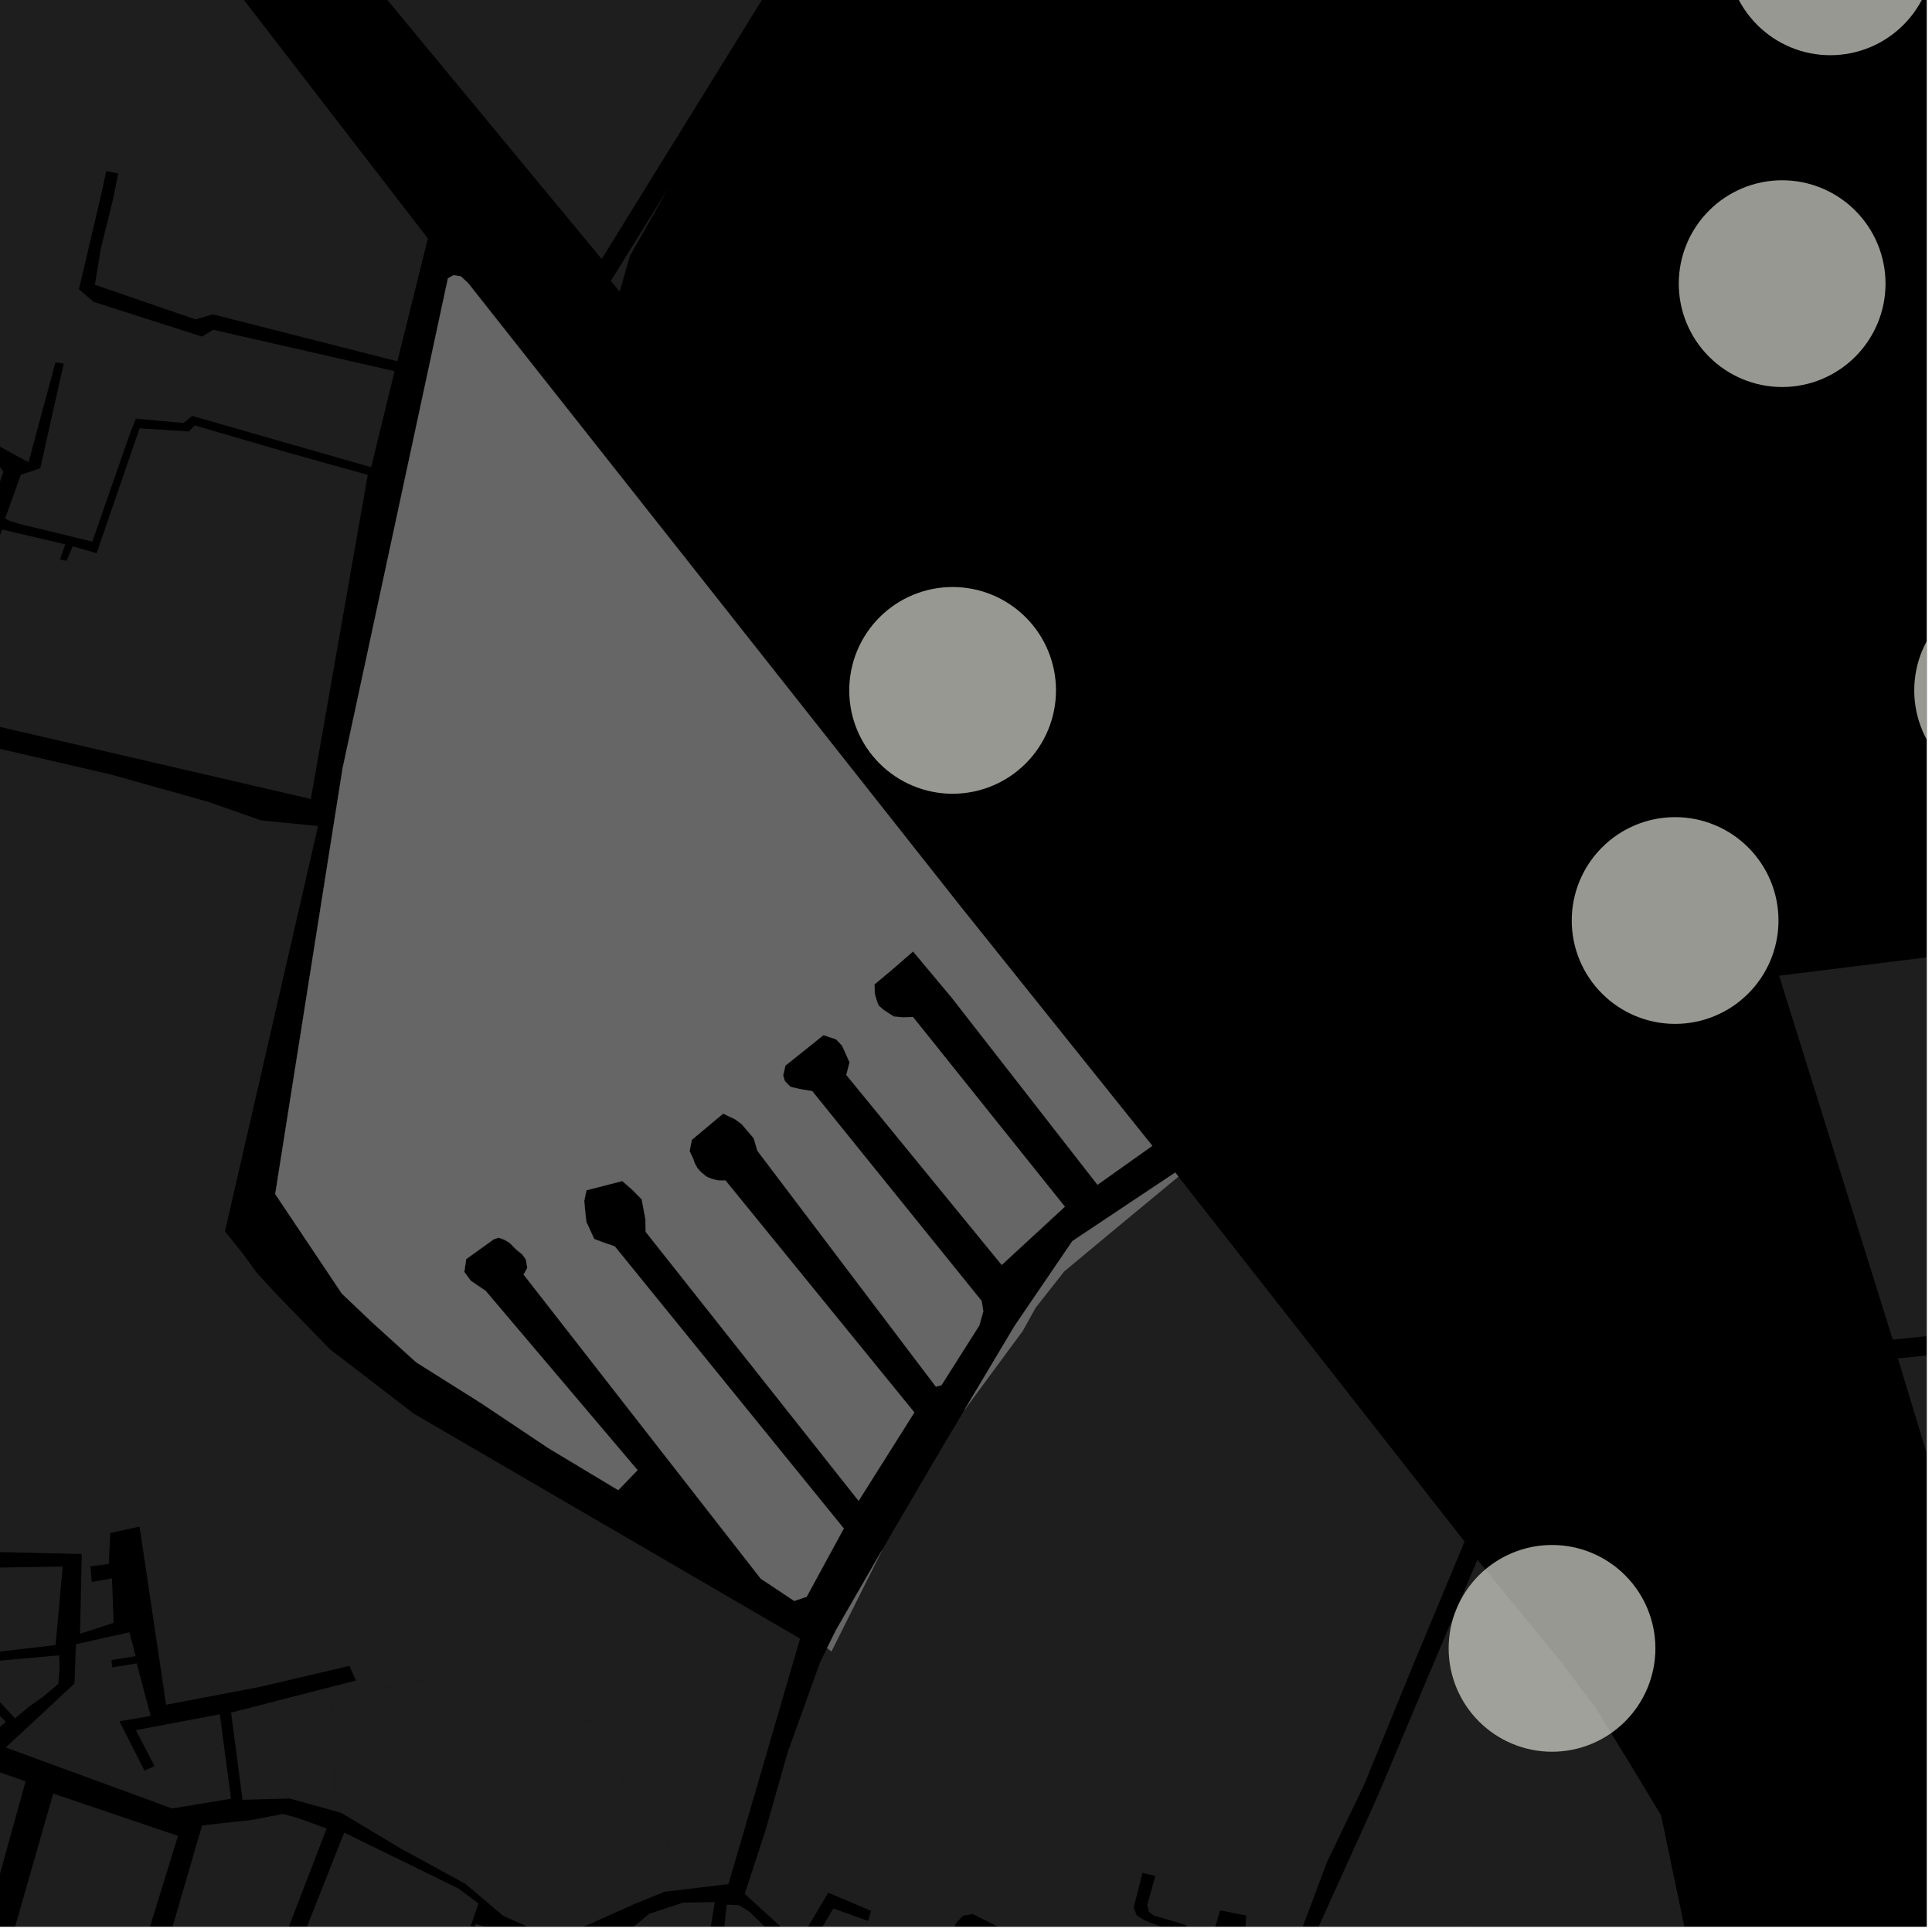 <?xml version="1.0" encoding="UTF-8"?>
<svg xmlns="http://www.w3.org/2000/svg" xmlns:xlink="http://www.w3.org/1999/xlink" width="361pt" height="361pt" viewBox="0 0 361 361" version="1.1">
<defs>
<clipPath id="clip1">
  <path d="M 23 338 L 62 338 L 62 360 L 23 360 Z M 23 338 "/>
</clipPath>
<clipPath id="clip2">
  <path d="M 0 330 L 5 330 L 5 360 L 0 360 Z M 0 330 "/>
</clipPath>
<clipPath id="clip3">
  <path d="M 0 335 L 34 335 L 34 360 L 0 360 Z M 0 335 "/>
</clipPath>
<clipPath id="clip4">
  <path d="M 115 355 L 260 355 L 260 360 L 115 360 Z M 115 355 "/>
</clipPath>
<clipPath id="clip5">
  <path d="M 39 342 L 90 342 L 90 360 L 39 360 Z M 39 342 "/>
</clipPath>
<clipPath id="clip6">
  <path d="M 245 318 L 325 318 L 325 360 L 245 360 Z M 245 318 "/>
</clipPath>
<clipPath id="clip7">
  <path d="M 139 219 L 274 219 L 274 360 L 139 360 Z M 139 219 "/>
</clipPath>
<clipPath id="clip8">
  <path d="M 62 289 L 150 289 L 150 360 L 62 360 Z M 62 289 "/>
</clipPath>
<clipPath id="clip9">
  <path d="M 28 355 L 134 355 L 134 360 L 28 360 Z M 28 355 "/>
</clipPath>
<clipPath id="clip10">
  <path d="M 354 250 L 360 250 L 360 299 L 354 299 Z M 354 250 "/>
</clipPath>
<clipPath id="clip11">
  <path d="M 332 176 L 360 176 L 360 251 L 332 251 Z M 332 176 "/>
</clipPath>
<clipPath id="clip12">
  <path d="M 357 109 L 360 109 L 360 149 L 357 149 Z M 357 109 "/>
</clipPath>
<clipPath id="clip13">
  <path d="M 322 0 L 360 0 L 360 11 L 322 11 Z M 322 0 "/>
</clipPath>
</defs>
<g id="surface1918">
<path style="fill-rule:nonzero;fill:rgb(0%,0%,0%);fill-opacity:1;stroke-width:0.03;stroke-linecap:square;stroke-linejoin:miter;stroke:rgb(0%,0%,0%);stroke-opacity:1;stroke-miterlimit:10;" d="M 0 178 L 360 178 L 360 -182 L 0 -182 Z M 0 178 " transform="matrix(1,0,0,1,0,182)"/>
<path style=" stroke:none;fill-rule:nonzero;fill:rgb(39.999%,39.999%,39.999%);fill-opacity:0.3;" d="M -43.773 -113.98 L 2.828 -55.32 L -0.539 -50.035 L -3.367 -51.945 L -4.809 -50.387 L -6.32 -48.754 L -2.957 -47.23 L -5.98 -40.773 L -8.805 -34.293 L -11.32 -25.996 L -13.973 -17.461 L -15.965 -12.246 L -16.961 -8.453 L -16.902 -1.285 L -19.832 4.5 L -34.219 5.773 L -36 4.27 L -36.367 -4.191 L -39.434 -6.805 L -42.945 -10.043 L -42.367 -15.441 L -39.805 -18.332 L -40.582 -18.945 L -41.324 -19.531 L -42.477 -18.531 L -44.578 -16.234 L -47.312 -16.434 L -54.781 -17.52 L -58.145 -18.914 L -61.879 -22.68 L -58.156 -33.621 L -60.324 -34.027 L -60.391 -42.965 L -60.883 -60.629 L -61.945 -67.406 L -61.48 -73.863 L -38.73 -64.219 L -38.055 -65.152 L -37.492 -66.02 L -60.863 -76.332 L -54.164 -96.418 L -49.027 -106.812 L -46.582 -110.555 Z M -43.773 -113.98 "/>
<path style=" stroke:none;fill-rule:evenodd;fill:rgb(39.999%,39.999%,39.999%);fill-opacity:0.3;" d="M 4.996 -52.617 L 49.062 4.516 L 63.973 23.848 L 79.953 44.566 L 74.254 67.512 L 39.77 58.734 L 36.535 59.684 L 17.734 53.215 L 18.82 46.531 L 21.191 36.922 L 22.078 32.398 L 19.844 31.977 L 19.102 35.512 L 14.75 54.043 L 17.492 56.402 L 37.758 62.895 L 39.84 61.621 L 73.73 69.355 L 69.355 87.301 L 35.91 77.719 L 34.297 79.031 L 25.383 78.238 L 24.309 80.938 L 17.25 101.203 L 3.758 97.922 L 1.914 97.367 L 0.957 96.879 L 3.891 88.711 L 7.527 87.496 L 11.902 67.945 L 11.133 67.828 L 10.363 67.707 L 5.332 86.383 L -1.121 82.852 L -5.781 80.711 L -10.25 77.297 L -13.848 74.469 L -17.117 68.422 L -17.102 62.371 L -17.262 58.863 L -17.531 55.266 L -17.535 50.547 L -17.875 48.527 L -11.32 48.566 L -11.418 47.672 L -11.52 46.777 L -17.828 46.832 L -19.414 43.234 L -21.707 40.918 L -28.07 37.656 L -32.84 36.156 L -45.293 34.414 L -46.066 32.332 L -47.34 29.969 L -48.207 28.332 L -50.145 26.477 L -52.5 24.691 L -53.609 23.91 L -47.406 12.117 L -43.559 9.691 L -38.062 8.262 L -33.066 7.625 L -26.695 7.203 L -22.391 6.996 L -18.113 6.766 L -16.133 4.023 L -13.613 0.254 L -14.098 -7.539 L -12.562 -11.91 L -10.762 -17.473 L -8.617 -24.176 L -6.039 -31.453 L -4.41 -36.852 L -2.652 -41.391 L -0.324 -45.816 Z M 45.742 51.684 L 51.586 52.359 L 62.453 23.531 L 48.496 7.836 L 33.043 48.012 Z M 45.742 51.684 "/>
<path style=" stroke:none;fill-rule:nonzero;fill:rgb(39.999%,39.999%,39.999%);fill-opacity:0.3;" d="M -14.305 132.402 L -65.801 119.145 L -64.031 108.965 L -70.117 106.703 L -72.824 105.422 L -76.422 96.59 L -81.734 65.684 L -82.699 61.34 L -82.715 61.246 L -66.211 64.742 L -67.773 75.223 L -64.852 75.348 L -62.742 62.645 L -81.297 58.074 L -79.328 42.621 L -48.152 48.504 L -47.957 51.215 L -46.191 53.324 L -44.527 54.641 L -42.672 55.914 L -41.234 57.078 L -49.074 70.719 L -47.836 71.531 L -46.598 72.34 L -38.816 58.441 L -36.715 59.508 L -34.809 60.59 L -32.523 61.488 L -30.047 62.387 L -25.477 64.91 L -23 66.352 L -21.09 70.324 L -18.422 73.027 L -15.371 76.094 L -11.938 80.062 L -5.902 84.113 L -0.379 86.691 L 0.637 88.176 L -6.961 109.977 Z M -14.305 132.402 "/>
<path style=" stroke:none;fill-rule:nonzero;fill:rgb(39.999%,39.999%,39.999%);fill-opacity:0.3;" d="M 68.719 88.73 L 58.082 149.293 L -10.227 133.453 L -2.445 106.562 L 0.383 98.938 L 12.199 101.715 L 11.188 104.551 L 11.867 104.684 L 12.438 104.793 L 13.602 102.074 L 18.055 103.375 L 26.082 80.031 L 35.277 80.621 L 36.422 79.504 L 53.734 84.547 Z M 68.719 88.73 "/>
<path style=" stroke:none;fill-rule:nonzero;fill:rgb(39.999%,39.999%,39.999%);fill-opacity:0.3;" d="M -7.188 138.266 L 20.598 144.691 L 31.648 147.785 L -7.285 138.594 Z M -7.188 138.266 "/>
<path style=" stroke:none;fill-rule:nonzero;fill:rgb(39.999%,39.999%,39.999%);fill-opacity:0.3;" d="M 59.418 154.344 L 59.43 154.344 L 59.43 154.348 Z M 59.418 154.344 "/>
<path style=" stroke:none;fill-rule:nonzero;fill:rgb(39.999%,39.999%,39.999%);fill-opacity:0.3;" d="M 64.633 -9.367 L 102.277 -63.906 L 153.16 -42.562 L 155.215 -40.449 L 156.789 -38.004 L 157.801 -35.66 L 158.465 -31.902 L 158.414 -28.113 L 157.793 -24.961 L 112.422 48.391 Z M 64.633 -9.367 "/>
<path style=" stroke:none;fill-rule:nonzero;fill:rgb(39.999%,39.999%,39.999%);fill-opacity:0.3;" d="M 114.145 52.496 L 124.941 35.047 L 117.691 47.82 L 115.785 54.492 Z M 114.145 52.496 "/>
<path style=" stroke:none;fill-rule:nonzero;fill:rgb(39.999%,39.999%,39.999%);fill-opacity:0.3;" d="M 14.387 307.184 L 24.191 304.988 L 25.352 309.457 L 20.844 310.184 L 20.895 310.867 L 20.949 311.555 L 25.547 310.809 L 28.152 320.633 L 22.32 321.629 L 26.992 330.844 L 27.938 330.422 L 28.887 330 L 25.383 323.281 L 32.645 321.91 L 33.188 324.023 L 41.324 322.215 L 43.168 336.098 L 32.18 337.922 L 2.957 327.215 L 14.355 315.816 L 14.355 308.09 Z M 14.387 307.184 "/>
<g clip-path="url(#clip1)" clip-rule="nonzero">
<path style=" stroke:none;fill-rule:nonzero;fill:rgb(39.999%,39.999%,39.999%);fill-opacity:0.3;" d="M 23.52 390.031 L 37.758 341.074 L 46.918 340.082 L 52.891 338.938 L 55.645 339.699 L 61.031 341.664 L 49.098 372.695 L 50.629 373.309 L 50.672 373.332 L 48.641 378.59 L 44.297 384.867 L 39.113 394.859 Z M 23.52 390.031 "/>
</g>
<g clip-path="url(#clip2)" clip-rule="nonzero">
<path style=" stroke:none;fill-rule:nonzero;fill:rgb(39.999%,39.999%,39.999%);fill-opacity:0.3;" d="M -0.914 330.859 L 4.777 332.863 L -9.109 382.973 L -50.43 371.621 L -29.719 354.441 L -29.102 353.961 Z M -0.914 330.859 "/>
</g>
<g clip-path="url(#clip3)" clip-rule="nonzero">
<path style=" stroke:none;fill-rule:nonzero;fill:rgb(39.999%,39.999%,39.999%);fill-opacity:0.3;" d="M 9.941 335.133 L 33.262 343.039 L 18.957 389.371 L -3.863 383.398 Z M 9.941 335.133 "/>
</g>
<path style=" stroke:none;fill-rule:nonzero;fill:rgb(39.999%,39.999%,39.999%);fill-opacity:0.3;" d="M 62.566 338.41 L 54.109 336.055 L 45.316 336.301 L 43.406 321.73 L 62.16 317.262 Z M 62.566 338.41 "/>
<path style=" stroke:none;fill-rule:nonzero;fill:rgb(39.999%,39.999%,39.999%);fill-opacity:0.3;" d="M 31.738 318.406 L 31.031 318.543 L 30.023 311.758 Z M 31.738 318.406 "/>
<path style=" stroke:none;fill-rule:nonzero;fill:rgb(39.999%,39.999%,39.999%);fill-opacity:0.3;" d="M 20.34 292.113 L 20.336 292.227 L 16.902 292.684 L 17.031 294.238 L 17.148 295.605 L 20.934 294.922 L 21.223 303.246 L 14.957 305.277 L 15.223 292.602 Z M 20.34 292.113 "/>
<g clip-path="url(#clip4)" clip-rule="nonzero">
<path style=" stroke:none;fill-rule:nonzero;fill:rgb(39.999%,39.999%,39.999%);fill-opacity:0.3;" d="M 135.781 355.898 L 138.074 355.992 L 140.059 357.23 L 148.535 365.504 L 159.734 369.523 L 165.074 374.07 L 173.637 381.605 L 182.039 390.281 L 183.891 394.852 L 185.312 399.957 L 187.02 405.062 L 188.586 408.824 L 185.477 416.625 L 179.387 418.246 L 179.254 419.391 L 179.105 420.668 L 183.922 420.66 L 173.039 440.031 L 173.992 440.547 L 175.023 441.105 L 177 437.34 L 183.789 425.77 L 185.484 423.078 L 188.328 415.48 L 191.703 409.09 L 190.332 405.121 L 188.164 398.984 L 185.07 389.781 L 188.309 389.438 L 205.027 384.715 L 216.785 382.145 L 221.461 383.082 L 232.121 386.203 L 237.906 387.094 L 244.711 389.641 L 248.484 387.555 L 252.816 389.414 L 256.488 390.406 L 256.359 394.387 L 259.516 400.352 L 257.43 410.426 L 247.699 413.145 L 236.895 416.223 L 225.715 421.023 L 221.844 417.945 L 221.141 418.625 L 224.746 421.438 L 213.98 432.941 L 206.148 443.008 L 199.688 454.898 L 190.859 491.25 L 160.379 485.391 L 160.672 474.426 L 170.633 462.105 L 168.625 460.48 L 158.203 473.113 L 156.523 485.105 L 147.242 483.648 L 137.68 480.883 L 127.027 472.781 L 120.703 466.094 L 116.113 460.109 L 115.984 457.758 L 119.941 451.527 L 123.523 444.238 L 127.594 433.777 L 131.539 420.969 L 134.016 409.035 L 134.742 395.285 L 150.23 401.848 L 150.227 400.789 L 150.227 399.734 L 134.613 392.586 L 134.238 373.375 L 134.844 364.68 Z M 135.781 355.898 "/>
</g>
<g clip-path="url(#clip5)" clip-rule="nonzero">
<path style=" stroke:none;fill-rule:nonzero;fill:rgb(39.999%,39.999%,39.999%);fill-opacity:0.3;" d="M 50.672 373.332 L 51.855 373.93 L 64.312 342.426 L 77.918 349.082 L 85.766 352.938 L 89.395 355.672 L 82.367 376.352 L 75.141 373.891 L 73.492 382.254 L 65.367 379.746 L 65.172 380.289 L 65 380.832 L 73.789 383.785 L 71.148 399.281 L 65.277 400.23 L 62.477 402.902 L 56.102 400.082 L 60.41 393.48 L 59.781 393.223 L 59.07 392.996 L 54.492 399.621 L 39.113 394.859 L 44.297 384.867 L 48.641 378.59 Z M 50.672 373.332 "/>
</g>
<path style=" stroke:none;fill-rule:nonzero;fill:rgb(39.999%,39.999%,39.999%);fill-opacity:0.3;" d="M 276.055 291.43 L 278.684 294.641 L 272.695 299.879 L 271.996 301.047 Z M 276.055 291.43 "/>
<g clip-path="url(#clip6)" clip-rule="nonzero">
<path style=" stroke:none;fill-rule:nonzero;fill:rgb(39.999%,39.999%,39.999%);fill-opacity:0.3;" d="M 297.32 318.016 L 298.211 319.199 L 300.887 323.574 L 304.793 329.949 L 310.375 339.191 L 324.824 408.289 L 311.117 406.18 L 307.414 410.926 L 301.812 410.848 L 301.375 406.762 L 302.527 395.102 L 299.535 390.254 L 296.078 389.113 L 292.719 389.59 L 289.734 390.938 L 287.75 392.156 L 286.328 393.367 L 284.488 395.93 L 282.5 397.82 L 280.23 399.441 L 277.246 400.254 L 273.219 409.918 L 260.809 410.586 L 262.988 399.949 L 259.535 395.355 L 258.582 389.906 L 260.938 386.793 L 260.281 386.422 L 259.629 386.051 L 256.879 388.664 L 251.113 385.539 L 252.387 378.969 L 248.395 376.238 L 247.906 371.684 L 246.086 367.258 L 245.172 364.922 L 245.172 362.707 L 257.215 336.074 L 259.164 331.453 L 252.414 352.512 L 275.062 359.273 Z M 297.32 318.016 "/>
</g>
<g clip-path="url(#clip7)" clip-rule="nonzero">
<path style=" stroke:none;fill-rule:nonzero;fill:rgb(39.999%,39.999%,39.999%);fill-opacity:0.3;" d="M 220.188 219.852 L 273.66 288.035 L 263.969 311.312 L 254.844 333.594 L 248.016 347.785 L 242.449 362.59 L 232.719 360.508 L 232.848 357.926 L 230.25 357.402 L 227.977 356.945 L 226.59 361.699 L 241.91 365.906 L 246.719 379.258 L 244.441 385.715 L 241.879 384.984 L 238.684 384.516 L 232.262 384.035 L 229.105 383.074 L 226.672 382.07 L 229.34 374.027 L 228.887 373.031 L 227.086 372.465 L 220.48 370.902 L 219.777 370.617 L 219.742 369.273 L 220.449 366.934 L 221.73 359.77 L 220.297 359.293 L 215.574 357.922 L 214.672 357.211 L 214.375 355.93 L 215.871 350.516 L 214.617 350.219 L 213.469 349.949 L 211.824 356.5 L 212.426 357.926 L 214.074 358.918 L 218.578 360.625 L 219.328 361.48 L 218.492 366.305 L 217.895 368.691 L 217.629 369.766 L 216.43 369.906 L 209.824 368.062 L 209.66 369.445 L 209.523 370.625 L 225.586 374.316 L 226.637 374.598 L 226.941 375.738 L 225.117 381.43 L 222.602 380.395 L 216.223 379.195 L 211.547 379.738 L 203.047 382.168 L 192.137 384.867 L 187.32 385.816 L 182.328 385.352 L 168.738 372.988 L 171.348 371.777 L 172.289 371.332 L 178.777 363.461 L 179.535 363.105 L 180.406 362.879 L 185.188 365.156 L 185.602 364.586 L 186.031 363.992 L 180.754 361.586 L 180.945 361.137 L 181.98 360.777 L 182.73 360.777 L 187.914 363.367 L 188.484 362.512 L 189.23 361.398 L 181.785 357.652 L 180 357.922 L 178.773 359.176 L 177.457 361.5 L 175.484 364.805 L 171.156 369.633 L 167.113 371.48 L 162.461 367.078 L 151.52 363.742 L 155.703 356.602 L 162.199 358.922 L 162.484 357.973 L 162.766 357.043 L 154.758 353.656 L 149.188 363.031 L 139.16 353.883 L 143.105 341.777 L 147.176 327.441 L 153.258 310.559 L 154.551 307.945 L 155.355 308.57 L 164.816 289.652 L 166.723 286.344 L 176.238 270.117 L 180.215 263.449 L 191.09 248.695 L 193.504 244.348 L 198.816 237.59 L 207.508 230.348 Z M 220.188 219.852 "/>
</g>
<g clip-path="url(#clip8)" clip-rule="nonzero">
<path style=" stroke:none;fill-rule:nonzero;fill:rgb(39.999%,39.999%,39.999%);fill-opacity:0.3;" d="M 120.473 289.273 L 149.5 306.176 L 143.707 326.035 L 136.117 352.051 L 125.238 353.355 L 124.551 341.891 L 116.34 332.957 L 118.125 322.43 L 101.613 320.691 L 97.895 329.191 L 102.48 345.848 L 108.809 351.062 L 109.609 359.758 L 105.043 361.016 L 100.527 360.871 L 94.016 357.977 L 86.949 351.992 L 74.93 345.43 L 63.773 338.746 L 62.566 338.41 L 62.16 317.262 L 97.895 310.406 Z M 120.473 289.273 "/>
</g>
<g clip-path="url(#clip9)" clip-rule="nonzero">
<path style=" stroke:none;fill-rule:nonzero;fill:rgb(39.999%,39.999%,39.999%);fill-opacity:0.3;" d="M 70.559 400.586 L 77.344 401.992 L 76.277 407.031 L 77.246 407.156 L 78.316 407.293 L 79.801 400.637 L 72.172 398.945 L 74.691 383.32 L 76.184 375.258 L 82.871 377.465 L 88.883 359.484 L 99.762 362.871 L 105.035 364.125 L 110.531 363.676 L 117.113 361.047 L 119.332 359.227 L 125.418 356.375 L 125.41 356.238 L 127.609 355.512 L 133.57 355.406 L 131.852 365.746 L 131.52 395.824 L 131.41 406.574 L 129.562 415.391 L 128.047 419.945 L 124.586 427.762 L 117.832 448.004 L 113.383 456.469 L 89.203 472.477 L 85.355 477.051 L 82.711 480.715 L 80.789 485.516 L 81.047 492.121 L 82.918 495.836 L 89.113 504.004 L 100.75 519.984 L 101.316 522.473 L 98.883 525.141 L 84.645 524.938 L 74.879 524.988 L 73.812 524.781 L 72.16 524.035 L 62.023 519.781 L 53.977 516.566 L 43.172 515.383 L 38.277 512.848 L 42.074 501.152 L 45.141 481.797 L 47.145 473.566 L 45.812 467.863 L 44.195 464.5 L 28.32 460.449 L 41.68 418.363 L 41.445 409.477 L 40.539 402.668 L 39.348 395.895 L 46.477 397.977 L 44.926 404.418 L 45.398 404.535 L 45.965 404.68 L 47.82 398.449 L 57.051 402.316 L 62.625 404.336 L 65.727 401.402 Z M 70.559 400.586 "/>
</g>
<path style=" stroke:none;fill-rule:nonzero;fill:rgb(39.999%,39.999%,39.999%);fill-opacity:0.3;" d="M 14.184 307.227 L 14.387 307.184 L 14.355 308.09 L 14.355 315.816 L 2.957 327.215 L 1.078 326.527 L 13.918 314.574 Z M 14.184 307.227 "/>
<path style=" stroke:none;fill-rule:nonzero;fill:rgb(39.999%,39.999%,39.999%);fill-opacity:0.3;" d="M -10.195 293.082 L 11.723 292.703 L 10.379 307.391 L -8.07 309.527 L -9.938 301.895 Z M -10.195 293.082 "/>
<path style=" stroke:none;fill-rule:nonzero;fill:rgb(39.999%,39.999%,39.999%);fill-opacity:0.3;" d="M -6.645 310.891 L 11.055 309.301 L 11.148 311.598 L 10.895 314.633 L 7.922 317.148 L 5.441 318.879 L 2.797 321.078 Z M -6.645 310.891 "/>
<path style=" stroke:none;fill-rule:nonzero;fill:rgb(39.999%,39.999%,39.999%);fill-opacity:0.3;" d="M -29.195 346.68 L -28.48 327.293 L -8.312 311.996 L 1.09 321.75 Z M -29.195 346.68 "/>
<path style=" stroke:none;fill-rule:nonzero;fill:rgb(39.999%,39.999%,39.999%);fill-opacity:0.3;" d="M 31.648 147.785 L 38.883 149.812 L 48.801 153.297 L 59.418 154.344 L 59.43 154.348 L 42.039 230.078 L 45.047 233.836 L 48.035 237.879 L 51.656 241.816 L 60.598 251.031 L 26.738 289.664 L 26.082 285.25 L 23.316 285.855 L 20.598 286.453 L 20.34 292.113 L 15.223 292.602 L 15.27 290.371 L -8.582 289.809 L -3.898 264.773 L -41.934 258.844 L -41.035 253.457 L -41.5 250.789 L -43.008 248.832 L -44.73 246.738 L -47.113 242.715 L -29.301 243.73 L -29.277 243.207 L -29.246 242.609 L -47.453 241.477 L -47.859 238.203 L -48.188 234.078 L -48.316 229.59 L -48.066 225.855 L -47.422 222.242 L -45.902 218.871 L -44.312 215.676 L -41.723 212.906 L -38.559 210.426 L -33.316 206.18 L -6.73 212.09 L -14.055 239.738 L -13.176 239.992 L -12.305 240.246 L -3.094 205.66 L -3.938 205.41 L -4.824 205.152 L -6.312 210.66 L -31.84 205.199 L -26.18 201.43 L -17.281 172.043 L -7.285 138.594 Z M 31.648 147.785 "/>
<path style=" stroke:none;fill-rule:nonzero;fill:rgb(39.999%,39.999%,39.999%);fill-opacity:0.3;" d="M 32.645 321.91 L 41.074 320.316 L 41.324 322.215 L 33.188 324.023 Z M 32.645 321.91 "/>
<path style=" stroke:none;fill-rule:nonzero;fill:rgb(39.999%,39.999%,39.999%);fill-opacity:0.3;" d="M 60.598 251.031 L 61.645 252.109 L 77.316 264.141 L 120.473 289.273 L 97.895 310.406 L 62.16 317.262 L 43.406 321.73 L 43.18 320 L 66.508 314.012 L 65.297 311.27 L 48.676 315.176 L 31.738 318.406 L 30.023 311.758 L 26.738 289.664 Z M 60.598 251.031 "/>
<path style=" stroke:none;fill-rule:nonzero;fill:rgb(39.999%,39.999%,39.999%);fill-opacity:0.3;" d="M 45.742 51.684 L 33.043 48.012 L 48.496 7.836 L 62.453 23.531 L 51.586 52.359 Z M 45.742 51.684 "/>
<path style=" stroke:none;fill-rule:nonzero;fill:rgb(39.999%,39.999%,39.999%);fill-opacity:0.3;" d="M 278.684 294.641 L 291.832 310.715 L 297.199 317.855 L 297.32 318.016 L 275.062 359.273 L 252.414 352.512 L 259.164 331.453 L 271.996 301.047 L 272.695 299.879 Z M 278.684 294.641 "/>
<path style=" stroke:none;fill-rule:nonzero;fill:rgb(39.999%,39.999%,39.999%);fill-opacity:0.3;" d="M 219.598 219.098 L 220.188 219.852 L 207.508 230.348 L 198.816 237.59 L 193.504 244.348 L 191.09 248.695 L 180.215 263.449 L 189.57 247.773 L 200.383 231.898 Z M 219.598 219.098 "/>
<path style=" stroke:none;fill-rule:nonzero;fill:rgb(39.999%,39.999%,39.999%);fill-opacity:0.3;" d="M 154.551 307.945 L 156.223 304.562 L 164.816 289.652 L 155.355 308.57 Z M 154.551 307.945 "/>
<path style=" stroke:none;fill-rule:nonzero;fill:rgb(39.999%,39.999%,39.999%);fill-opacity:0.3;" d="M 215.305 214.102 L 205.07 221.367 L 177.844 186.422 L 170.609 177.773 L 166.848 181.043 L 163.383 183.949 L 163.469 185.758 L 163.82 186.992 L 164.168 187.895 L 165.121 188.719 L 166.25 189.457 L 167.031 189.949 L 168.762 190.109 L 170.582 190.027 L 198.965 225.473 L 187.176 236.348 L 158.137 200.844 L 158.75 198.5 L 157.359 195.395 L 156.238 194.207 L 153.863 193.414 L 149.957 196.543 L 146.746 199.113 L 146.332 200.965 L 146.652 202.016 L 147.695 203.082 L 149.43 203.492 L 151.77 203.898 L 183.426 243.102 L 183.727 245.027 L 182.98 247.668 L 175.922 258.809 L 174.871 259.098 L 141.527 215.027 L 140.852 212.707 L 138.613 210.062 L 137.355 209.137 L 135.121 208.078 L 132.137 210.574 L 129.262 212.98 L 128.844 215.102 L 129.445 216.332 L 129.844 217.438 L 130.301 218.246 L 130.953 219 L 131.98 219.836 L 132.605 220.133 L 133.43 220.402 L 134.367 220.59 L 135.562 220.586 L 170.844 263.922 L 160.434 280.43 L 120.656 230.172 L 120.594 227.742 L 119.914 224.113 L 118.238 222.395 L 116.281 220.672 L 112.863 221.555 L 109.578 222.398 L 109.16 224.387 L 109.266 225.602 L 109.387 226.875 L 109.562 228.336 L 111.031 231.512 L 112.555 232.09 L 114.871 232.895 L 157.66 285.602 L 150.719 298.363 L 148.402 299.137 L 142.137 294.965 L 97.844 238.152 L 98.535 236.918 L 98.273 235.355 L 97.578 234.371 L 96.539 233.551 L 95.234 232.234 L 94.281 231.66 L 93.156 231.25 L 92.27 231.551 L 89.625 233.453 L 87.105 235.262 L 86.75 237.672 L 87.965 239.316 L 89.527 240.383 L 90.742 241.203 L 119.121 274.699 L 115.523 278.434 L 102.453 270.574 L 89.875 262.168 L 77.758 254.539 L 69.516 247.066 L 63.887 241.719 L 51.43 223.113 L 60.566 165.367 L 64.012 143.59 L 83.699 52.02 L 84.73 51.43 L 86.078 51.625 L 87.453 52.883 L 179.742 169.707 Z M 215.305 214.102 "/>
<path style=" stroke:none;fill-rule:nonzero;fill:rgb(39.999%,39.999%,39.999%);fill-opacity:0.3;" d="M 125.238 353.355 L 124.227 353.477 L 118.66 355.715 L 109.746 359.719 L 109.609 359.758 L 108.809 351.062 L 102.48 345.848 L 97.895 329.191 L 101.613 320.691 L 118.125 322.43 L 116.34 332.957 L 124.551 341.891 Z M 125.238 353.355 "/>
<path style=" stroke:none;fill-rule:nonzero;fill:rgb(39.999%,39.999%,39.999%);fill-opacity:0.3;" d="M 119.332 359.227 L 121.348 357.578 L 125.41 356.238 L 125.418 356.375 Z M 119.332 359.227 "/>
<g clip-path="url(#clip10)" clip-rule="nonzero">
<path style=" stroke:none;fill-rule:nonzero;fill:rgb(39.999%,39.999%,39.999%);fill-opacity:0.3;" d="M 354.629 253.824 L 389.191 250.312 L 397.41 296.168 L 368.172 298.5 Z M 354.629 253.824 "/>
</g>
<g clip-path="url(#clip11)" clip-rule="nonzero">
<path style=" stroke:none;fill-rule:nonzero;fill:rgb(39.999%,39.999%,39.999%);fill-opacity:0.3;" d="M 332.434 182.312 L 377.566 176.707 L 388.086 246.879 L 353.664 250.309 Z M 332.434 182.312 "/>
</g>
<path style="fill-rule:nonzero;fill:rgb(39.999%,39.999%,39.999%);fill-opacity:1;stroke-width:0.03;stroke-linecap:square;stroke-linejoin:miter;stroke:rgb(39.999%,39.999%,39.999%);stroke-opacity:1;stroke-miterlimit:3.239;" d="M 293.598 232.098 L 294.188 232.852 L 281.508 243.348 L 272.816 250.59 L 267.504 257.348 L 265.09 261.695 L 254.215 276.449 L 263.57 260.773 L 274.383 244.898 Z M 293.598 232.098 " transform="matrix(1,0,0,1,-74,-13)"/>
<path style="fill-rule:nonzero;fill:rgb(39.999%,39.999%,39.999%);fill-opacity:1;stroke-width:0.03;stroke-linecap:square;stroke-linejoin:miter;stroke:rgb(39.999%,39.999%,39.999%);stroke-opacity:1;stroke-miterlimit:3.239;" d="M 228.551 320.945 L 230.223 317.562 L 238.816 302.652 L 229.355 321.57 Z M 228.551 320.945 " transform="matrix(1,0,0,1,-74,-13)"/>
<path style="fill-rule:nonzero;fill:rgb(39.999%,39.999%,39.999%);fill-opacity:1;stroke-width:0.03;stroke-linecap:square;stroke-linejoin:miter;stroke:rgb(39.999%,39.999%,39.999%);stroke-opacity:1;stroke-miterlimit:3.239;" d="M 289.305 227.102 L 279.07 234.367 L 251.844 199.422 L 244.609 190.773 L 240.848 194.043 L 237.383 196.949 L 237.469 198.758 L 237.82 199.992 L 238.168 200.895 L 239.121 201.719 L 240.25 202.457 L 241.031 202.949 L 242.762 203.109 L 244.582 203.027 L 272.965 238.473 L 261.176 249.348 L 232.137 213.844 L 232.75 211.5 L 231.359 208.395 L 230.238 207.207 L 227.863 206.414 L 223.957 209.543 L 220.746 212.113 L 220.332 213.965 L 220.652 215.016 L 221.695 216.082 L 223.43 216.492 L 225.77 216.898 L 257.426 256.102 L 257.727 258.027 L 256.98 260.668 L 249.922 271.809 L 248.871 272.098 L 215.527 228.027 L 214.852 225.707 L 212.613 223.062 L 211.355 222.137 L 209.121 221.078 L 206.137 223.574 L 203.262 225.98 L 202.844 228.102 L 203.445 229.332 L 203.844 230.438 L 204.301 231.246 L 204.953 232 L 205.98 232.836 L 206.605 233.133 L 207.43 233.402 L 208.367 233.59 L 209.562 233.586 L 244.844 276.922 L 234.434 293.43 L 194.656 243.172 L 194.594 240.742 L 193.914 237.113 L 192.238 235.395 L 190.281 233.672 L 186.863 234.555 L 183.578 235.398 L 183.16 237.387 L 183.266 238.602 L 183.387 239.875 L 183.562 241.336 L 185.031 244.512 L 186.555 245.09 L 188.871 245.895 L 231.66 298.602 L 224.719 311.363 L 222.402 312.137 L 216.137 307.965 L 171.844 251.152 L 172.535 249.918 L 172.273 248.355 L 171.578 247.371 L 170.539 246.551 L 169.234 245.234 L 168.281 244.66 L 167.156 244.25 L 166.27 244.551 L 163.625 246.453 L 161.105 248.262 L 160.75 250.672 L 161.965 252.316 L 163.527 253.383 L 164.742 254.203 L 193.121 287.699 L 189.523 291.434 L 176.453 283.574 L 163.875 275.168 L 151.758 267.539 L 143.516 260.066 L 137.887 254.719 L 125.43 236.113 L 134.566 178.367 L 138.012 156.59 L 157.699 65.02 L 158.73 64.43 L 160.078 64.625 L 161.453 65.883 L 253.742 182.707 Z M 289.305 227.102 " transform="matrix(1,0,0,1,-74,-13)"/>
<path style=" stroke:none;fill-rule:evenodd;fill:rgb(85.097%,85.097%,81.96%);fill-opacity:0.7;" d="M 309.316 308 C 309.316 302.879 307.281 297.965 303.656 294.344 C 300.035 290.719 295.121 288.684 290 288.684 C 284.879 288.684 279.965 290.719 276.344 294.344 C 272.719 297.965 270.684 302.879 270.684 308 C 270.684 313.121 272.719 318.035 276.344 321.656 C 279.965 325.281 284.879 327.316 290 327.316 C 295.121 327.316 300.035 325.281 303.656 321.656 C 307.281 318.035 309.316 313.121 309.316 308 Z M 309.316 308 "/>
<g clip-path="url(#clip12)" clip-rule="nonzero">
<path style=" stroke:none;fill-rule:evenodd;fill:rgb(85.097%,85.097%,81.96%);fill-opacity:0.7;" d="M 396.316 129 C 396.316 123.879 394.281 118.965 390.656 115.344 C 387.035 111.719 382.121 109.684 377 109.684 C 371.879 109.684 366.965 111.719 363.344 115.344 C 359.719 118.965 357.684 123.879 357.684 129 C 357.684 134.121 359.719 139.035 363.344 142.656 C 366.965 146.281 371.879 148.316 377 148.316 C 382.121 148.316 387.035 146.281 390.656 142.656 C 394.281 139.035 396.316 134.121 396.316 129 Z M 396.316 129 "/>
</g>
<path style=" stroke:none;fill-rule:evenodd;fill:rgb(85.097%,85.097%,81.96%);fill-opacity:0.7;" d="M 197.316 129 C 197.316 123.879 195.281 118.965 191.656 115.344 C 188.035 111.719 183.121 109.684 178 109.684 C 172.879 109.684 167.965 111.719 164.344 115.344 C 160.719 118.965 158.684 123.879 158.684 129 C 158.684 134.121 160.719 139.035 164.344 142.656 C 167.965 146.281 172.879 148.316 178 148.316 C 183.121 148.316 188.035 146.281 191.656 142.656 C 195.281 139.035 197.316 134.121 197.316 129 Z M 197.316 129 "/>
<path style=" stroke:none;fill-rule:evenodd;fill:rgb(85.097%,85.097%,81.96%);fill-opacity:0.7;" d="M 352.316 53 C 352.316 47.879 350.281 42.965 346.656 39.344 C 343.035 35.719 338.121 33.684 333 33.684 C 327.879 33.684 322.965 35.719 319.344 39.344 C 315.719 42.965 313.684 47.879 313.684 53 C 313.684 58.121 315.719 63.035 319.344 66.656 C 322.965 70.281 327.879 72.316 333 72.316 C 338.121 72.316 343.035 70.281 346.656 66.656 C 350.281 63.035 352.316 58.121 352.316 53 Z M 352.316 53 "/>
<g clip-path="url(#clip13)" clip-rule="nonzero">
<path style=" stroke:none;fill-rule:evenodd;fill:rgb(85.097%,85.097%,81.96%);fill-opacity:0.7;" d="M 361.316 -9 C 361.316 -14.121 359.281 -19.035 355.656 -22.656 C 352.035 -26.281 347.121 -28.316 342 -28.316 C 336.879 -28.316 331.965 -26.281 328.344 -22.656 C 324.719 -19.035 322.684 -14.121 322.684 -9 C 322.684 -3.879 324.719 1.035 328.344 4.656 C 331.965 8.281 336.879 10.316 342 10.316 C 347.121 10.316 352.035 8.281 355.656 4.656 C 359.281 1.035 361.316 -3.879 361.316 -9 Z M 361.316 -9 "/>
</g>
<path style=" stroke:none;fill-rule:evenodd;fill:rgb(85.097%,85.097%,81.96%);fill-opacity:0.7;" d="M 332.316 172 C 332.316 166.879 330.281 161.965 326.656 158.344 C 323.035 154.719 318.121 152.684 313 152.684 C 307.879 152.684 302.965 154.719 299.344 158.344 C 295.719 161.965 293.684 166.879 293.684 172 C 293.684 177.121 295.719 182.035 299.344 185.656 C 302.965 189.281 307.879 191.316 313 191.316 C 318.121 191.316 323.035 189.281 326.656 185.656 C 330.281 182.035 332.316 177.121 332.316 172 Z M 332.316 172 "/>
</g>
</svg>
